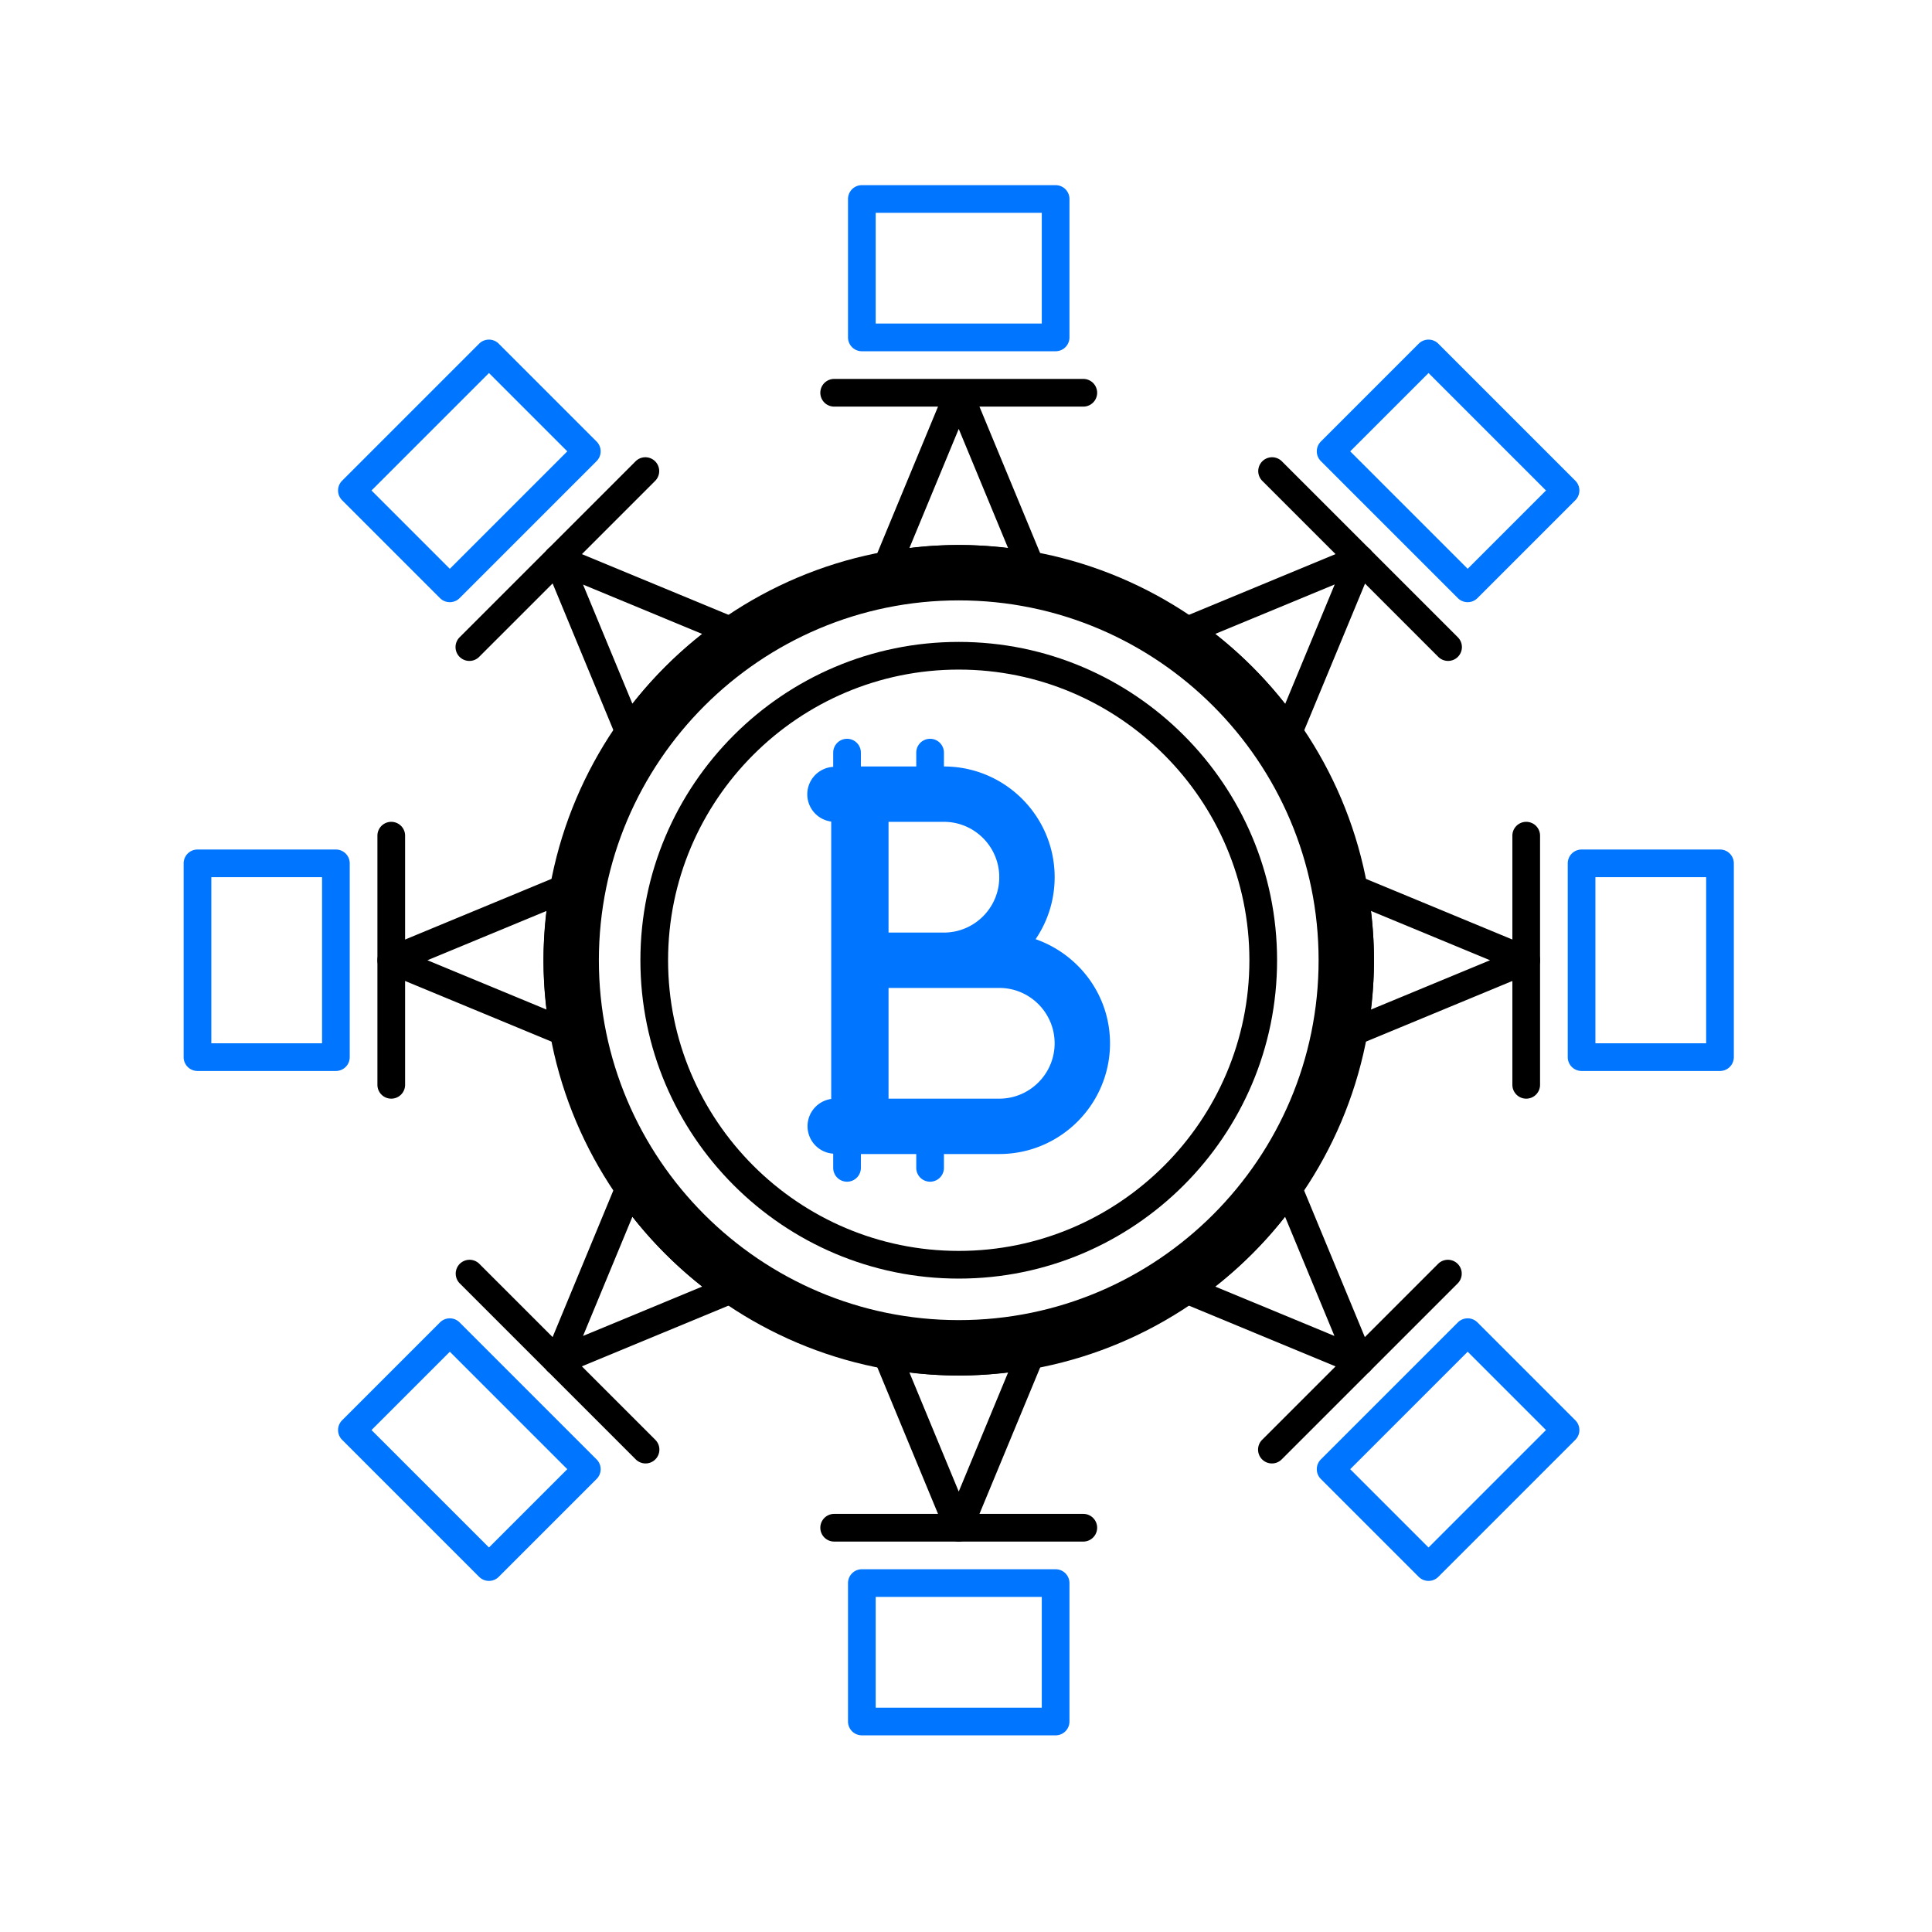 ﻿<svg id="SvgjsSvg1001" width="288" height="288" xmlns="http://www.w3.org/2000/svg" version="1.1" xmlns:xlink="http://www.w3.org/1999/xlink" xmlns:svgjs="http://svgjs.com/svgjs"><defs id="SvgjsDefs1002"></defs><g id="SvgjsG1008" transform="matrix(0.917,0,0,0.917,11.901,11.92)"><svg xmlns="http://www.w3.org/2000/svg" id="Layer_1" viewBox="0 0 64 64" width="288" height="288"><path fill="#000000" d="M31.75 43.3c-6.341 0-11.5-5.159-11.5-11.5s5.159-11.5 11.5-11.5 11.5 5.159 11.5 11.5-5.159 11.5-11.5 11.5zm0-22c-5.79 0-10.5 4.71-10.5 10.5s4.71 10.5 10.5 10.5 10.5-4.71 10.5-10.5-4.71-10.5-10.5-10.5z" class="color2c4355 svgShape"></path><path fill="#000000" d="M31.75 46.8c-8.271 0-15-6.729-15-15s6.729-15 15-15 15 6.729 15 15-6.729 15-15 15zm0-28c-7.168 0-13 5.832-13 13s5.832 13 13 13 13-5.832 13-13-5.832-13-13-13z" class="color2c4355 svgShape"></path><path fill="#0075ff" d="M34.527 31.039c.434-.639.688-1.41.688-2.239 0-2.206-1.794-4-4-4v-.5a.5.5 0 0 0-1 0v.5h-2v-.5a.5.5 0 0 0-1 0v.514a.993.993 0 0 0-.072 1.976v10.021a.994.994 0 0 0 .072 1.976v.513a.5.5 0 0 0 1 0v-.5h2v.5a.5.5 0 0 0 1 0v-.5h2c2.206 0 4-1.794 4-4-.001-1.743-1.129-3.214-2.688-3.761zM29.214 26.8h2c1.103 0 2 .897 2 2s-.897 2-2 2h-2v-4zm4 10h-4v-4h4c1.103 0 2 .897 2 2s-.897 2-2 2zM35.25 9.8h-7a.5.5 0 0 1-.5-.5v-5a.5.5 0 0 1 .5-.5h7a.5.5 0 0 1 .5.5v5a.5.5 0 0 1-.5.5zm-6.5-1h6v-4h-6v4zM35.25 59.8h-7a.5.5 0 0 1-.5-.5v-5a.5.5 0 0 1 .5-.5h7a.5.5 0 0 1 .5.5v5a.5.5 0 0 1-.5.5zm-6.5-1h6v-4h-6v4zM59.25 35.8h-5a.5.5 0 0 1-.5-.5v-7a.5.5 0 0 1 .5-.5h5a.5.5 0 0 1 .5.5v7a.5.5 0 0 1-.5.5zm-4.5-1h4v-6h-4v6zM9.25 35.8h-5a.5.5 0 0 1-.5-.5v-7a.5.5 0 0 1 .5-.5h5a.5.5 0 0 1 .5.5v7a.5.5 0 0 1-.5.5zm-4.5-1h4v-6h-4v6zM50.135 18.865a.502.502 0 0 1-.354-.146l-4.95-4.95a.5.5 0 0 1 0-.707l3.536-3.536a.5.5 0 0 1 .707 0l4.95 4.95a.5.5 0 0 1 0 .707l-3.536 3.536a.498.498 0 0 1-.353.146zm-4.243-5.449l4.243 4.243 2.829-2.829-4.243-4.243-2.829 2.829zM14.779 54.221a.502.502 0 0 1-.354-.146l-4.95-4.95a.5.5 0 0 1 0-.707l3.536-3.536a.5.5 0 0 1 .707 0l4.95 4.95a.5.5 0 0 1 0 .707l-3.536 3.536a.498.498 0 0 1-.353.146zm-4.242-5.45l4.243 4.243 2.829-2.829-4.243-4.243-2.829 2.829zM48.721 54.221a.502.502 0 0 1-.354-.146l-3.536-3.536a.5.5 0 0 1 0-.707l4.95-4.95a.5.5 0 0 1 .707 0l3.536 3.536a.5.5 0 0 1 0 .707l-4.95 4.95a.498.498 0 0 1-.353.146zm-2.829-4.036l2.829 2.829 4.243-4.243-2.829-2.829-4.243 4.243zM13.365 18.865a.502.502 0 0 1-.354-.146l-3.536-3.536a.5.5 0 0 1 0-.707l4.95-4.95a.5.5 0 0 1 .707 0l3.536 3.536a.5.5 0 0 1 0 .707l-4.95 4.95a.498.498 0 0 1-.353.146zm-2.828-4.035l2.829 2.829 4.243-4.243-2.829-2.829-4.243 4.243z" class="colorf15743 svgShape"></path><path fill="#000000" d="M36.25 11.8h-9a.5.5 0 0 1 0-1h9a.5.5 0 0 1 0 1zM36.25 52.8h-9a.5.5 0 0 1 0-1h9a.5.5 0 0 1 0 1zM52.25 36.8a.5.5 0 0 1-.5-.5v-9a.5.5 0 0 1 1 0v9a.5.5 0 0 1-.5.5zM11.25 36.8a.5.5 0 0 1-.5-.5v-9a.5.5 0 0 1 1 0v9a.5.5 0 0 1-.5.5zM49.428 20.987a.502.502 0 0 1-.354-.146l-6.364-6.364a.5.5 0 0 1 .707-.707l6.364 6.364a.5.5 0 0 1-.353.853zM20.437 49.978a.502.502 0 0 1-.354-.146l-6.364-6.364a.5.5 0 0 1 .707-.707l6.364 6.364a.5.5 0 0 1-.353.853zM43.063 49.978a.5.5 0 0 1-.354-.853l6.364-6.364a.5.5 0 0 1 .707.707l-6.364 6.364a.498.498 0 0 1-.353.146zM14.072 20.987a.5.5 0 0 1-.354-.853l6.364-6.364a.5.5 0 0 1 .707.707l-6.364 6.364a.498.498 0 0 1-.353.146z" class="color2c4355 svgShape"></path><path fill="#000000" d="M34.336 18.043a.453.453 0 0 1-.089-.008c-1.757-.316-3.237-.316-4.994 0a.5.5 0 0 1-.551-.684l2.586-6.243c.154-.374.77-.374.924 0l2.586 6.243a.5.5 0 0 1-.462.692zM31.75 16.8c.583 0 1.173.038 1.784.114l-1.784-4.308-1.784 4.308a14.394 14.394 0 0 1 1.784-.114zM43.666 24.049a.501.501 0 0 1-.411-.215 14.002 14.002 0 0 0-3.534-3.535.501.501 0 0 1 .094-.873l6.239-2.584a.515.515 0 0 1 .611.184.5.5 0 0 1 .051.469l-2.588 6.245a.502.502 0 0 1-.462.309zm-2.651-4.037c.941.74 1.788 1.587 2.527 2.529l1.79-4.317-4.317 1.788zM19.838 24.043a.502.502 0 0 1-.462-.309l-2.584-6.239a.499.499 0 0 1 .653-.653l6.239 2.584a.501.501 0 0 1 .094.872 14.007 14.007 0 0 0-3.529 3.529.497.497 0 0 1-.411.216zm-1.66-5.814l1.784 4.307a15.02 15.02 0 0 1 2.523-2.523l-4.307-1.784zM46.007 34.886a.5.5 0 0 1-.492-.589c.158-.878.235-1.695.235-2.497s-.077-1.619-.235-2.497a.5.5 0 0 1 .684-.551l6.243 2.586a.5.5 0 0 1 0 .924l-6.243 2.586a.498.498 0 0 1-.192.038zm.629-4.87c.077.611.114 1.201.114 1.784s-.038 1.173-.114 1.784l4.308-1.784-4.308-1.784zM46.246 46.796a.493.493 0 0 1-.191-.038l-6.239-2.584a.501.501 0 0 1-.094-.872 14.007 14.007 0 0 0 3.529-3.529.5.5 0 0 1 .872.094l2.584 6.239a.499.499 0 0 1-.461.69zm-5.231-3.208l4.307 1.784-1.784-4.307a14.945 14.945 0 0 1-2.523 2.523zM31.75 52.8a.5.5 0 0 1-.462-.309l-2.586-6.243a.5.5 0 0 1 .551-.684c1.757.316 3.24.316 4.996 0a.5.5 0 1 1 .551.684l-2.588 6.244a.5.5 0 0 1-.462.308zm-1.784-6.114l1.784 4.308 1.786-4.309a13.85 13.85 0 0 1-3.57.001zM17.254 46.796a.499.499 0 0 1-.462-.691l2.584-6.239a.501.501 0 0 1 .872-.094 14.024 14.024 0 0 0 3.529 3.529.501.501 0 0 1-.094.872l-6.239 2.584a.462.462 0 0 1-.19.039zm2.708-5.731l-1.784 4.307 4.307-1.784a14.982 14.982 0 0 1-2.523-2.523zM17.493 34.886a.512.512 0 0 1-.191-.038l-6.243-2.586a.5.5 0 0 1 0-.924l6.243-2.586a.502.502 0 0 1 .684.551c-.158.878-.235 1.695-.235 2.497s.077 1.619.235 2.497a.5.5 0 0 1-.493.589zM12.557 31.8l4.308 1.784c-.077-.611-.114-1.201-.114-1.784s.038-1.173.114-1.784L12.557 31.8z" class="color2c4355 svgShape"></path></svg></g></svg>